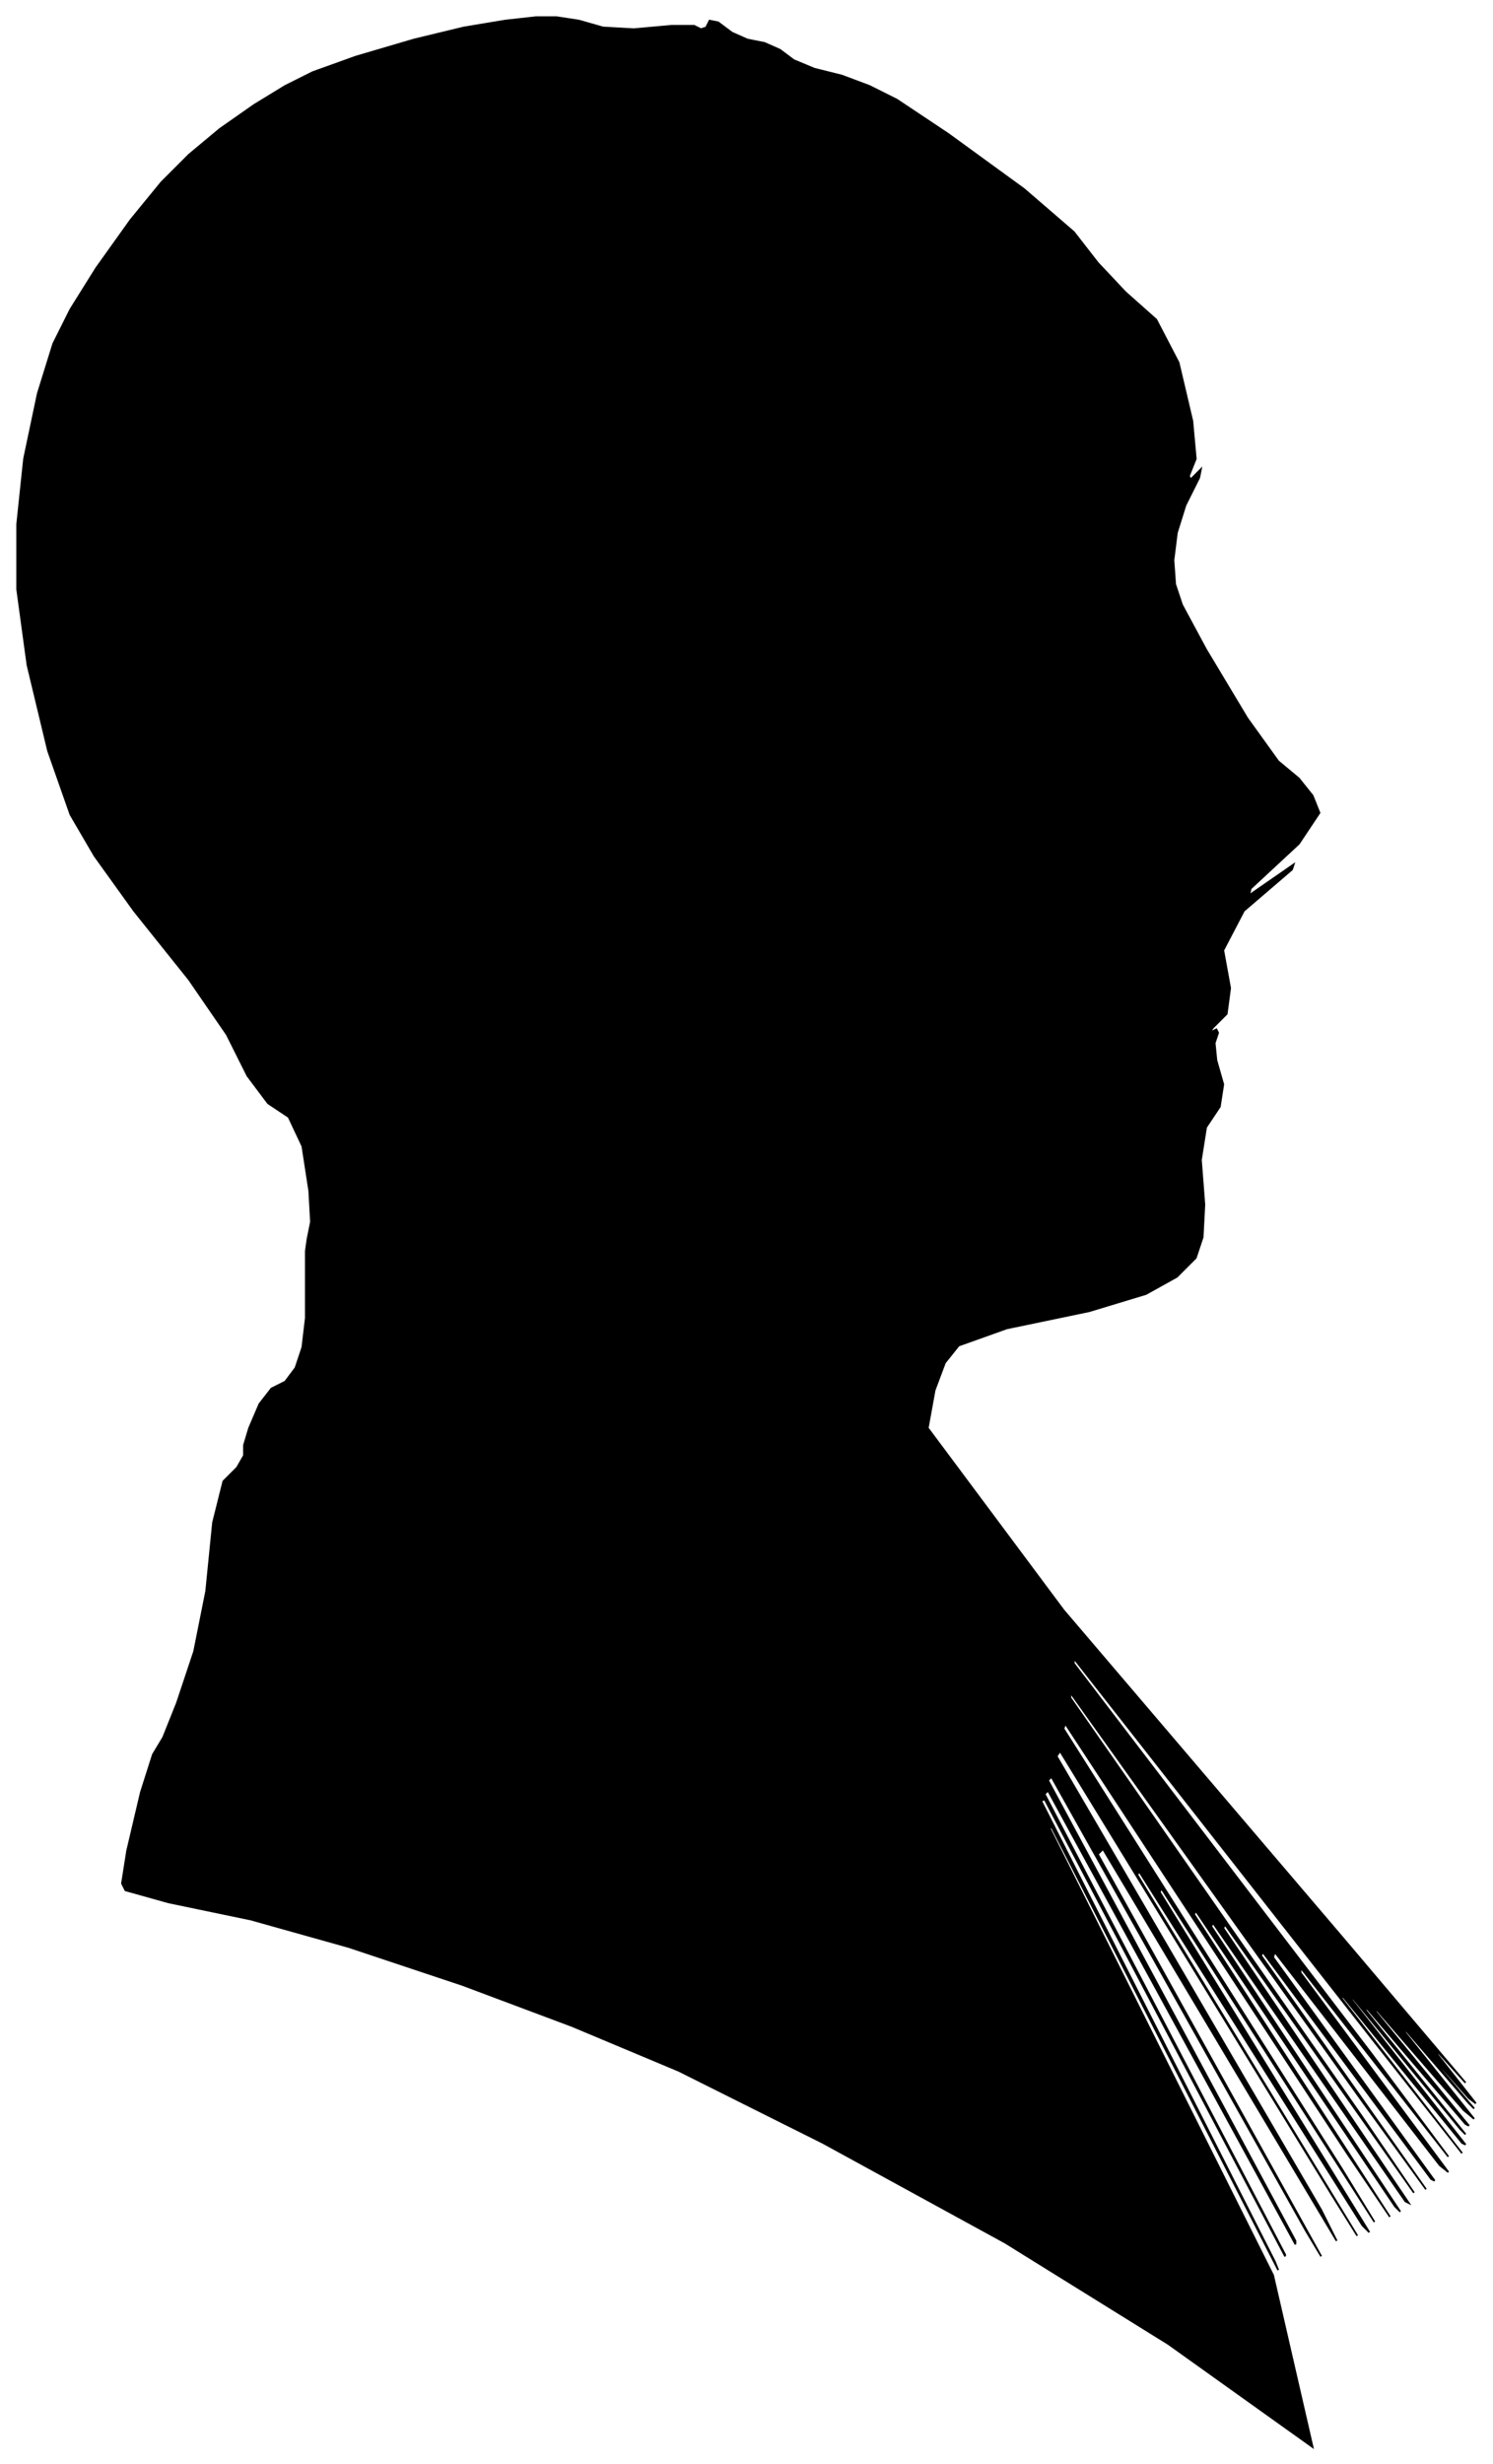 <?xml version="1.0" encoding="UTF-8"?>
<svg xmlns="http://www.w3.org/2000/svg" viewBox="280.00 384.00 869.00 1434.00">
  <path d="M 459.00 1105.00 L 461.00 1095.00 L 460.00 1077.00 L 456.00 1051.00 L 448.00 1034.00 L 436.00 1026.00 L 424.00 1010.00 L 412.00 986.00 L 390.00 954.00 L 358.00 914.00 L 335.00 882.00 L 321.00 858.00 L 308.00 821.00 L 296.00 771.00 L 290.00 727.00 L 290.00 689.00 L 294.00 651.00 L 302.00 613.00 L 311.00 584.00 L 321.00 564.00 L 336.00 540.00 L 356.00 512.00 L 374.00 490.00 L 390.00 474.00 L 408.00 459.00 L 428.00 445.00 L 446.00 434.00 L 462.00 426.00 L 487.00 417.00 L 521.00 407.00 L 550.00 400.00 L 574.00 396.00 L 592.00 394.00 L 604.00 394.00 L 617.00 396.00 L 631.00 400.00 L 649.00 401.00 L 671.00 399.00 L 684.00 399.00 L 688.00 401.00 L 691.00 400.00 L 693.00 396.00 L 698.00 397.00 L 706.00 403.00 L 715.00 407.00 L 725.00 409.00 L 734.00 413.00 L 742.00 419.00 L 754.00 424.00 L 770.00 428.00 L 786.00 434.00 L 802.00 442.00 L 832.00 462.00 L 876.00 494.00 L 905.00 519.00 L 919.00 537.00 L 935.00 554.00 L 953.00 570.00 L 966.00 595.00 L 974.00 629.00 L 976.00 651.00 L 972.00 661.00 L 973.00 663.00 L 979.00 657.00 L 978.00 662.00 L 970.00 678.00 L 965.00 694.00 L 963.00 710.00 L 964.00 724.00 L 968.00 736.00 L 982.00 762.00 L 1006.00 802.00 L 1024.00 827.00 L 1036.00 837.00 L 1044.00 847.00 L 1048.00 857.00 L 1036.00 875.00 L 1008.00 901.00 L 1007.00 905.00 L 1033.00 887.00 L 1032.00 890.00 L 1004.00 914.00 L 992.00 937.00 L 996.00 959.00 L 994.00 974.00 L 986.00 982.00 L 984.00 985.00 L 988.00 983.00 L 989.00 985.00 L 987.00 991.00 L 988.00 1001.00 L 992.00 1015.00 L 990.00 1028.00 L 982.00 1040.00 L 979.00 1059.00 L 981.00 1085.00 L 980.00 1104.00 L 976.00 1116.00 L 965.00 1127.00 L 947.00 1137.00 L 914.00 1147.00 L 866.00 1157.00 L 838.00 1167.00 L 830.00 1177.00 L 824.00 1193.00 L 820.00 1215.00 L 899.00 1321.00 L 1061.00 1511.00 L 1133.00 1596.00 L 1115.00 1576.00 L 1117.00 1580.00 L 1139.00 1608.00 L 1135.00 1605.00 L 1105.00 1571.00 L 1106.00 1573.00 L 1138.00 1611.00 L 1135.00 1608.00 L 1097.00 1564.00 L 1098.00 1567.00 L 1138.00 1617.00 L 1132.00 1612.00 L 1080.00 1552.00 L 1081.00 1555.00 L 1135.00 1621.00 L 1133.00 1620.00 L 1075.00 1552.00 L 1075.00 1554.00 L 1133.00 1626.00 L 1130.00 1623.00 L 1066.00 1545.00 L 1067.00 1548.00 L 1133.00 1632.00 L 1131.00 1631.00 L 1061.00 1545.00 L 1061.00 1547.00 L 1131.00 1637.00 L 1079.00 1571.00 L 905.00 1349.00 L 905.00 1352.00 L 1079.00 1580.00 L 1123.00 1639.00 L 1037.00 1529.00 L 1037.00 1532.00 L 1123.00 1648.00 L 1118.00 1644.00 L 1022.00 1520.00 L 1021.00 1523.00 L 1115.00 1653.00 L 1113.00 1652.00 L 1015.00 1520.00 L 1014.00 1522.00 L 1110.00 1658.00 L 1073.00 1607.00 L 903.00 1369.00 L 903.00 1372.00 L 1073.00 1616.00 L 1103.00 1660.00 L 993.00 1504.00 L 992.00 1506.00 L 1100.00 1666.00 L 1098.00 1665.00 L 986.00 1503.00 L 985.00 1505.00 L 1095.00 1671.00 L 1092.00 1668.00 L 976.00 1496.00 L 975.00 1498.00 L 1089.00 1674.00 L 1064.00 1637.00 L 900.00 1387.00 L 899.00 1390.00 L 1061.00 1646.00 L 1080.00 1677.00 L 956.00 1483.00 L 955.00 1485.00 L 1077.00 1683.00 L 1073.00 1679.00 L 943.00 1473.00 L 942.00 1475.00 L 1070.00 1685.00 L 1055.00 1661.00 L 897.00 1403.00 L 895.00 1406.00 L 1049.00 1670.00 L 1058.00 1688.00 L 922.00 1460.00 L 919.00 1463.00 L 1049.00 1697.00 L 1040.00 1682.00 L 892.00 1418.00 L 890.00 1420.00 L 1034.00 1688.00 L 1034.00 1690.00 L 890.00 1426.00 L 888.00 1428.00 L 1028.00 1696.00 L 1028.00 1697.00 L 888.00 1431.00 L 886.00 1432.00 L 1022.00 1700.00 L 1024.00 1705.00 L 892.00 1447.00 L 891.00 1448.00 L 1021.00 1708.00 L 1044.00 1808.00 L 960.00 1748.00 L 865.00 1689.00 L 759.00 1631.00 L 675.00 1589.00 L 613.00 1563.00 L 549.00 1539.00 L 483.00 1517.00 L 426.00 1501.00 L 378.00 1491.00 L 353.00 1484.00 L 351.00 1480.00 L 354.00 1461.00 L 362.00 1427.00 L 369.00 1405.00 L 375.00 1395.00 L 383.00 1375.00 L 393.00 1345.00 L 400.00 1310.00 L 404.00 1270.00 L 410.00 1246.00 L 418.00 1238.00 L 422.00 1231.00 L 422.00 1225.00 L 425.00 1215.00 L 431.00 1201.00 L 438.00 1192.00 L 446.00 1188.00 L 452.00 1180.00 L 456.00 1168.00 L 458.00 1151.00 L 458.00 1129.00 L 458.00 1116.00 L 458.00 1112.00 L 459.00 1105.00 Z" fill="black" stroke="black" stroke-width="1"/>
</svg>